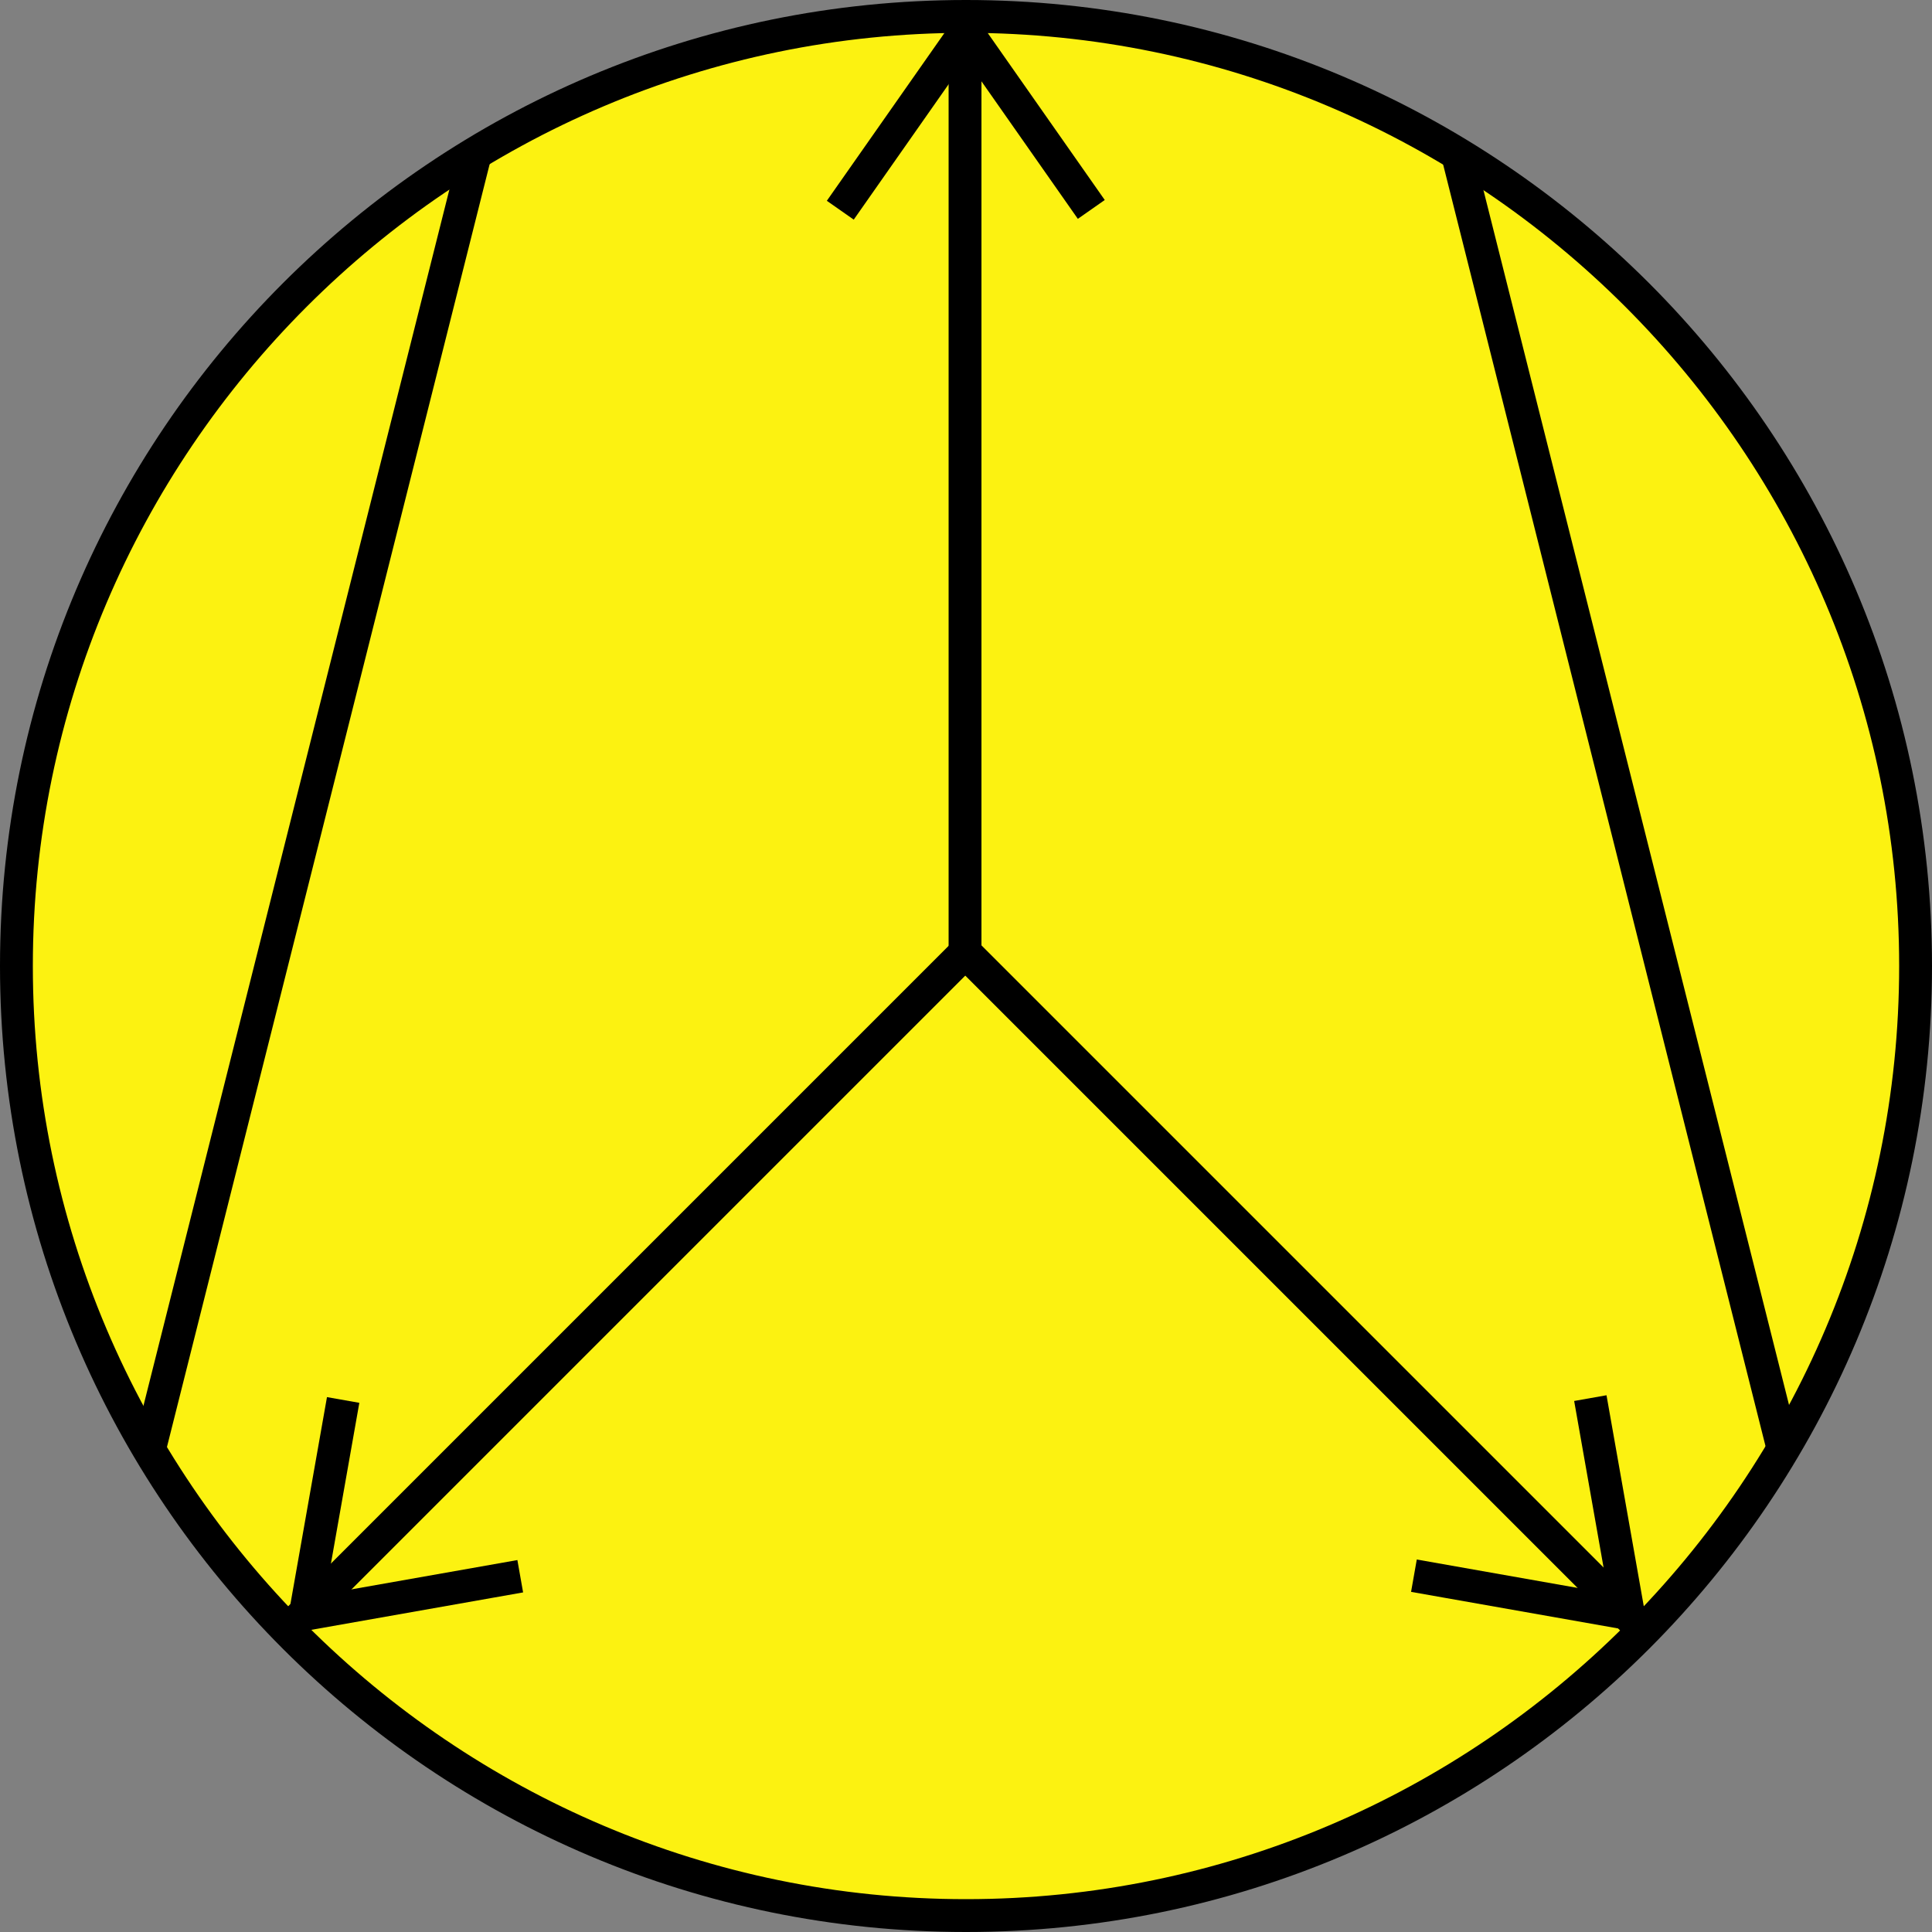 <?xml version="1.0" encoding="utf-8"?>
<!-- Generator: Adobe Illustrator 21.0.0, SVG Export Plug-In . SVG Version: 6.00 Build 0)  -->
<svg version="1.1" id="Layer_1" xmlns="http://www.w3.org/2000/svg" xmlns:xlink="http://www.w3.org/1999/xlink" x="0px" y="0px"
	 viewBox="0 0 100 100" style="enable-background:new 0 0 100 100;" xml:space="preserve">
<rect x="0" y="0" width="100" height="100" fill="#808080" stroke="none"/>
<style type="text/css">
	.st0{fill:#FCF211;}
	.st1{fill:none;}
	.st2{fill:#000000;}
</style>
<circle class="st0" cx="50" cy="50" r="49.1"/>
<g>
	<line class="st1" x1="50" y1="50" x2="50" y2="0.9"/>
	<rect x="49.1" y="0.9" class="st2" width="1.7" height="49.1"/>
</g>
<g>
	<line class="st1" x1="50" y1="1.6" x2="43.5" y2="10.9"/>
	<rect x="41.1" y="5.4" transform="matrix(0.574 -0.819 0.819 0.574 14.783 40.954)" class="st2" width="11.3" height="1.7"/>
</g>
<g>
	<line class="st1" x1="50" y1="1.6" x2="56.5" y2="10.9"/>
	<rect x="52.4" y="0.6" transform="matrix(0.819 -0.574 0.574 0.819 6.043 31.659)" class="st2" width="1.7" height="11.3"/>
</g>
<g>
	<g>
		<line class="st1" x1="50" y1="49.3" x2="15.3" y2="84.1"/>
		
			<rect x="8.1" y="65.8" transform="matrix(0.707 -0.707 0.707 0.707 -37.569 42.584)" class="st2" width="49.1" height="1.7"/>
	</g>
	<g>
		<line class="st1" x1="15.8" y1="83.5" x2="26.9" y2="81.5"/>
		
			<rect x="15.7" y="81.7" transform="matrix(0.985 -0.174 0.174 0.985 -14.031 4.972)" class="st2" width="11.3" height="1.7"/>
	</g>
	<g>
		<line class="st1" x1="15.8" y1="83.5" x2="17.8" y2="72.4"/>
		
			<rect x="11.1" y="77.1" transform="matrix(0.174 -0.985 0.985 0.174 -62.917 80.963)" class="st2" width="11.3" height="1.7"/>
	</g>
</g>
<g>
	<g>
		<line class="st1" x1="50" y1="49.3" x2="84.7" y2="84.1"/>
		
			<rect x="66.5" y="42.1" transform="matrix(0.707 -0.707 0.707 0.707 -27.426 67.141)" class="st2" width="1.7" height="49.1"/>
	</g>
	<g>
		<line class="st1" x1="84.2" y1="83.5" x2="73.1" y2="81.5"/>
		
			<rect x="77.8" y="76.9" transform="matrix(0.174 -0.985 0.985 0.174 -16.247 145.647)" class="st2" width="1.7" height="11.3"/>
	</g>
	<g>
		<line class="st1" x1="84.2" y1="83.5" x2="82.2" y2="72.4"/>
		
			<rect x="82.4" y="72.3" transform="matrix(0.985 -0.174 0.174 0.985 -12.266 15.636)" class="st2" width="1.7" height="11.3"/>
	</g>
</g>
<g>
	
		<rect x="-18.5" y="40.6" transform="matrix(0.244 -0.97 0.97 0.244 -27.967 46.994)" class="st2" width="69.3" height="1.7"/>
</g>
<g>
	<rect x="83" y="6.9" transform="matrix(0.97 -0.244 0.244 0.97 -7.594 21.69)" class="st2" width="1.7" height="69.3"/>
</g>
<path class="st2" d="M50,100C22.4,100,0,77.6,0,50S22.4,0,50,0s50,22.4,50,50S77.6,100,50,100z M50,1.7C23.4,1.7,1.7,23.4,1.7,50
	S23.4,98.3,50,98.3S98.3,76.6,98.3,50S76.6,1.7,50,1.7z"/>
</svg>
